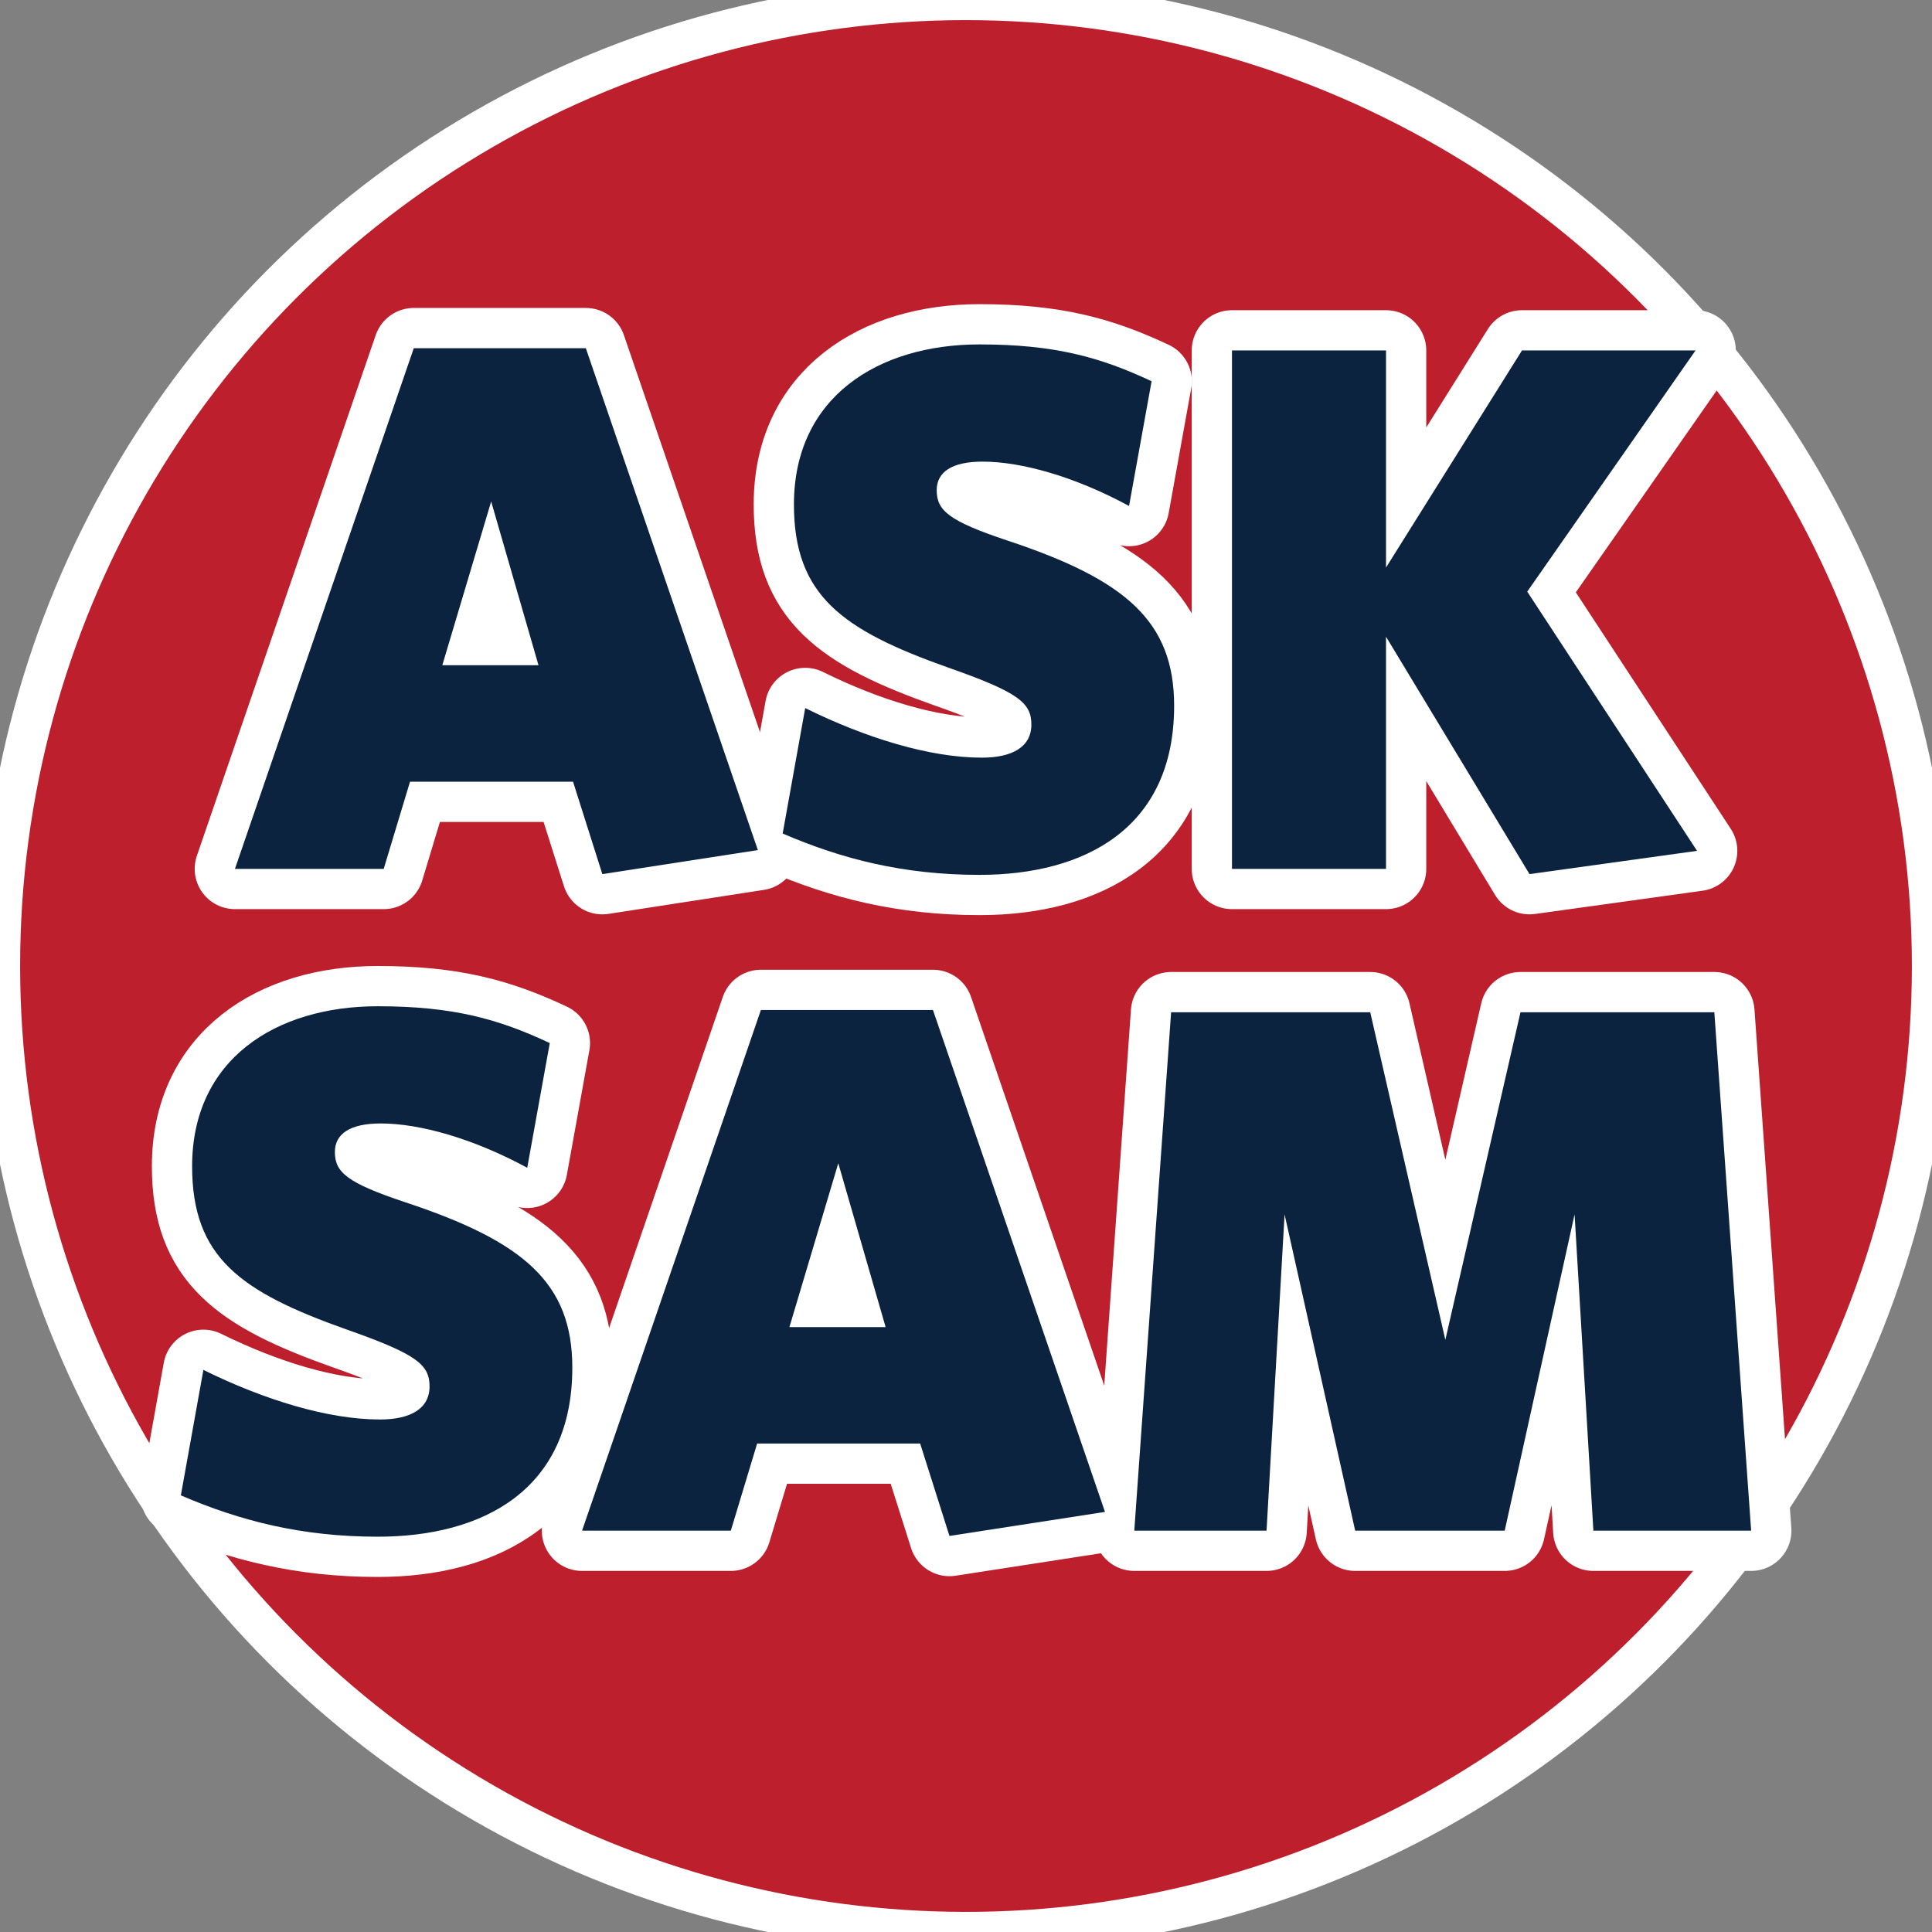 <?xml version="1.0" encoding="UTF-8" standalone="no"?>
<!DOCTYPE svg PUBLIC "-//W3C//DTD SVG 1.1//EN" "http://www.w3.org/Graphics/SVG/1.1/DTD/svg11.dtd">
<svg width="64" height="64" viewBox="0 0 48 48" version="1.1" xmlns="http://www.w3.org/2000/svg" xmlns:xlink="http://www.w3.org/1999/xlink" xml:space="preserve" xmlns:serif="http://www.serif.com/" style="fill-rule:evenodd;clip-rule:evenodd;stroke-linecap:round;stroke-linejoin:round;stroke-miterlimit:1.5;">
    <rect x="0" y="0" width="48" height="48" fill="#808080" stroke="none"/>
    <circle cx="24" cy="24" r="24" style="fill:#bd1f2d;stroke:#fff;stroke-width:1px;"/>
    <g>
        <path d="M14.965,21.717l3.864,-0.597l-4.274,-12.469l-4.275,-0l-4.443,12.936l3.696,-0l0.654,-2.166l4.05,0l0.728,2.296Zm-2.762,-9.258l1.176,4.069l-2.39,0l1.214,-4.069Z" style="fill:#0c2340;fill-rule:nonzero;stroke:#fff;stroke-width:2px;stroke-linecap:butt;stroke-miterlimit:2;"/>
        <path d="M29.171,17.536c-0,-2.109 -1.214,-3.136 -4.144,-4.107c-1.456,-0.485 -1.755,-0.746 -1.755,-1.25c-0,-0.448 0.373,-0.71 1.139,-0.71c0.97,0 2.296,0.374 3.64,1.102l0.56,-3.099c-1.27,-0.597 -2.408,-0.915 -4.275,-0.915c-2.539,0 -4.611,1.326 -4.611,3.976c0,2.259 1.195,3.118 3.827,4.051c1.755,0.616 2.072,0.877 2.072,1.419c0,0.56 -0.485,0.821 -1.232,0.821c-1.288,0 -2.875,-0.485 -4.387,-1.232l-0.56,3.117c1.475,0.635 3.006,1.027 4.891,1.027c2.613,0 4.835,-1.157 4.835,-4.2Z" style="fill:#0c2340;fill-rule:nonzero;stroke:#fff;stroke-width:2px;stroke-linecap:butt;stroke-miterlimit:2;"/>
        <path d="M42.163,21.139l-4.219,-6.44l4.181,-5.992l-4.312,-0l-3.378,5.394l-0,-5.394l-3.827,-0l-0,12.88l3.827,-0l-0,-5.768l3.565,5.898l4.163,-0.578Z" style="fill:#0c2340;fill-rule:nonzero;stroke:#fff;stroke-width:2px;stroke-linecap:butt;stroke-miterlimit:2;"/>
        <path d="M14.965,21.717l3.864,-0.597l-4.274,-12.469l-4.275,-0l-4.443,12.936l3.696,-0l0.654,-2.166l4.05,0l0.728,2.296Zm-2.762,-9.258l1.176,4.069l-2.39,0l1.214,-4.069Z" style="fill:#0c2340;fill-rule:nonzero;"/>
        <path d="M29.171,17.536c-0,-2.109 -1.214,-3.136 -4.144,-4.107c-1.456,-0.485 -1.755,-0.746 -1.755,-1.25c-0,-0.448 0.373,-0.71 1.139,-0.71c0.97,0 2.296,0.374 3.64,1.102l0.56,-3.099c-1.27,-0.597 -2.408,-0.915 -4.275,-0.915c-2.539,0 -4.611,1.326 -4.611,3.976c0,2.259 1.195,3.118 3.827,4.051c1.755,0.616 2.072,0.877 2.072,1.419c0,0.56 -0.485,0.821 -1.232,0.821c-1.288,0 -2.875,-0.485 -4.387,-1.232l-0.56,3.117c1.475,0.635 3.006,1.027 4.891,1.027c2.613,0 4.835,-1.157 4.835,-4.2Z" style="fill:#0c2340;fill-rule:nonzero;"/>
        <path d="M42.163,21.139l-4.219,-6.44l4.181,-5.992l-4.312,-0l-3.378,5.394l-0,-5.394l-3.827,-0l-0,12.88l3.827,-0l-0,-5.768l3.565,5.898l4.163,-0.578Z" style="fill:#0c2340;fill-rule:nonzero;"/>
    </g>
    <g>
        <path d="M14.219,33.979c-0,-2.11 -1.214,-3.136 -4.144,-4.107c-1.456,-0.485 -1.755,-0.747 -1.755,-1.251c0,-0.448 0.373,-0.709 1.139,-0.709c0.97,0 2.296,0.373 3.64,1.101l0.56,-3.098c-1.27,-0.598 -2.408,-0.915 -4.275,-0.915c-2.539,0 -4.611,1.325 -4.611,3.976c0,2.259 1.195,3.117 3.827,4.051c1.755,0.616 2.072,0.877 2.072,1.418c0,0.56 -0.485,0.822 -1.232,0.822c-1.288,-0 -2.875,-0.486 -4.387,-1.232l-0.56,3.117c1.475,0.635 3.006,1.027 4.891,1.027c2.613,-0 4.835,-1.158 4.835,-4.2Z" style="fill:#0c2340;fill-rule:nonzero;stroke:#fff;stroke-width:2px;stroke-linecap:butt;stroke-miterlimit:2;"/>
        <path d="M23.589,38.16l3.864,-0.597l-4.274,-12.47l-4.275,0l-4.443,12.936l3.696,0l0.654,-2.165l4.05,-0l0.728,2.296Zm-2.762,-9.259l1.176,4.07l-2.39,-0l1.214,-4.07Z" style="fill:#0c2340;fill-rule:nonzero;stroke:#fff;stroke-width:2px;stroke-linecap:butt;stroke-miterlimit:2;"/>
        <path d="M43.507,38.029l-0.915,-12.88l-4.816,0l-1.867,8.139l-1.866,-8.139l-4.947,0l-0.915,12.88l3.286,0l0.448,-7.858l1.754,7.858l3.715,0l1.736,-7.858l0.467,7.858l3.92,0Z" style="fill:#0c2340;fill-rule:nonzero;stroke:#fff;stroke-width:2px;stroke-linecap:butt;stroke-miterlimit:2;"/>
        <path d="M14.219,33.979c-0,-2.11 -1.214,-3.136 -4.144,-4.107c-1.456,-0.485 -1.755,-0.747 -1.755,-1.251c0,-0.448 0.373,-0.709 1.139,-0.709c0.97,0 2.296,0.373 3.64,1.101l0.56,-3.098c-1.27,-0.598 -2.408,-0.915 -4.275,-0.915c-2.539,0 -4.611,1.325 -4.611,3.976c0,2.259 1.195,3.117 3.827,4.051c1.755,0.616 2.072,0.877 2.072,1.418c0,0.56 -0.485,0.822 -1.232,0.822c-1.288,-0 -2.875,-0.486 -4.387,-1.232l-0.56,3.117c1.475,0.635 3.006,1.027 4.891,1.027c2.613,-0 4.835,-1.158 4.835,-4.2Z" style="fill:#0c2340;fill-rule:nonzero;"/>
        <path d="M23.589,38.16l3.864,-0.597l-4.274,-12.47l-4.275,0l-4.443,12.936l3.696,0l0.654,-2.165l4.05,-0l0.728,2.296Zm-2.762,-9.259l1.176,4.07l-2.39,-0l1.214,-4.07Z" style="fill:#0c2340;fill-rule:nonzero;"/>
        <path d="M43.507,38.029l-0.915,-12.88l-4.816,0l-1.867,8.139l-1.866,-8.139l-4.947,0l-0.915,12.88l3.286,0l0.448,-7.858l1.754,7.858l3.715,0l1.736,-7.858l0.467,7.858l3.92,0Z" style="fill:#0c2340;fill-rule:nonzero;"/>
    </g>
</svg>

